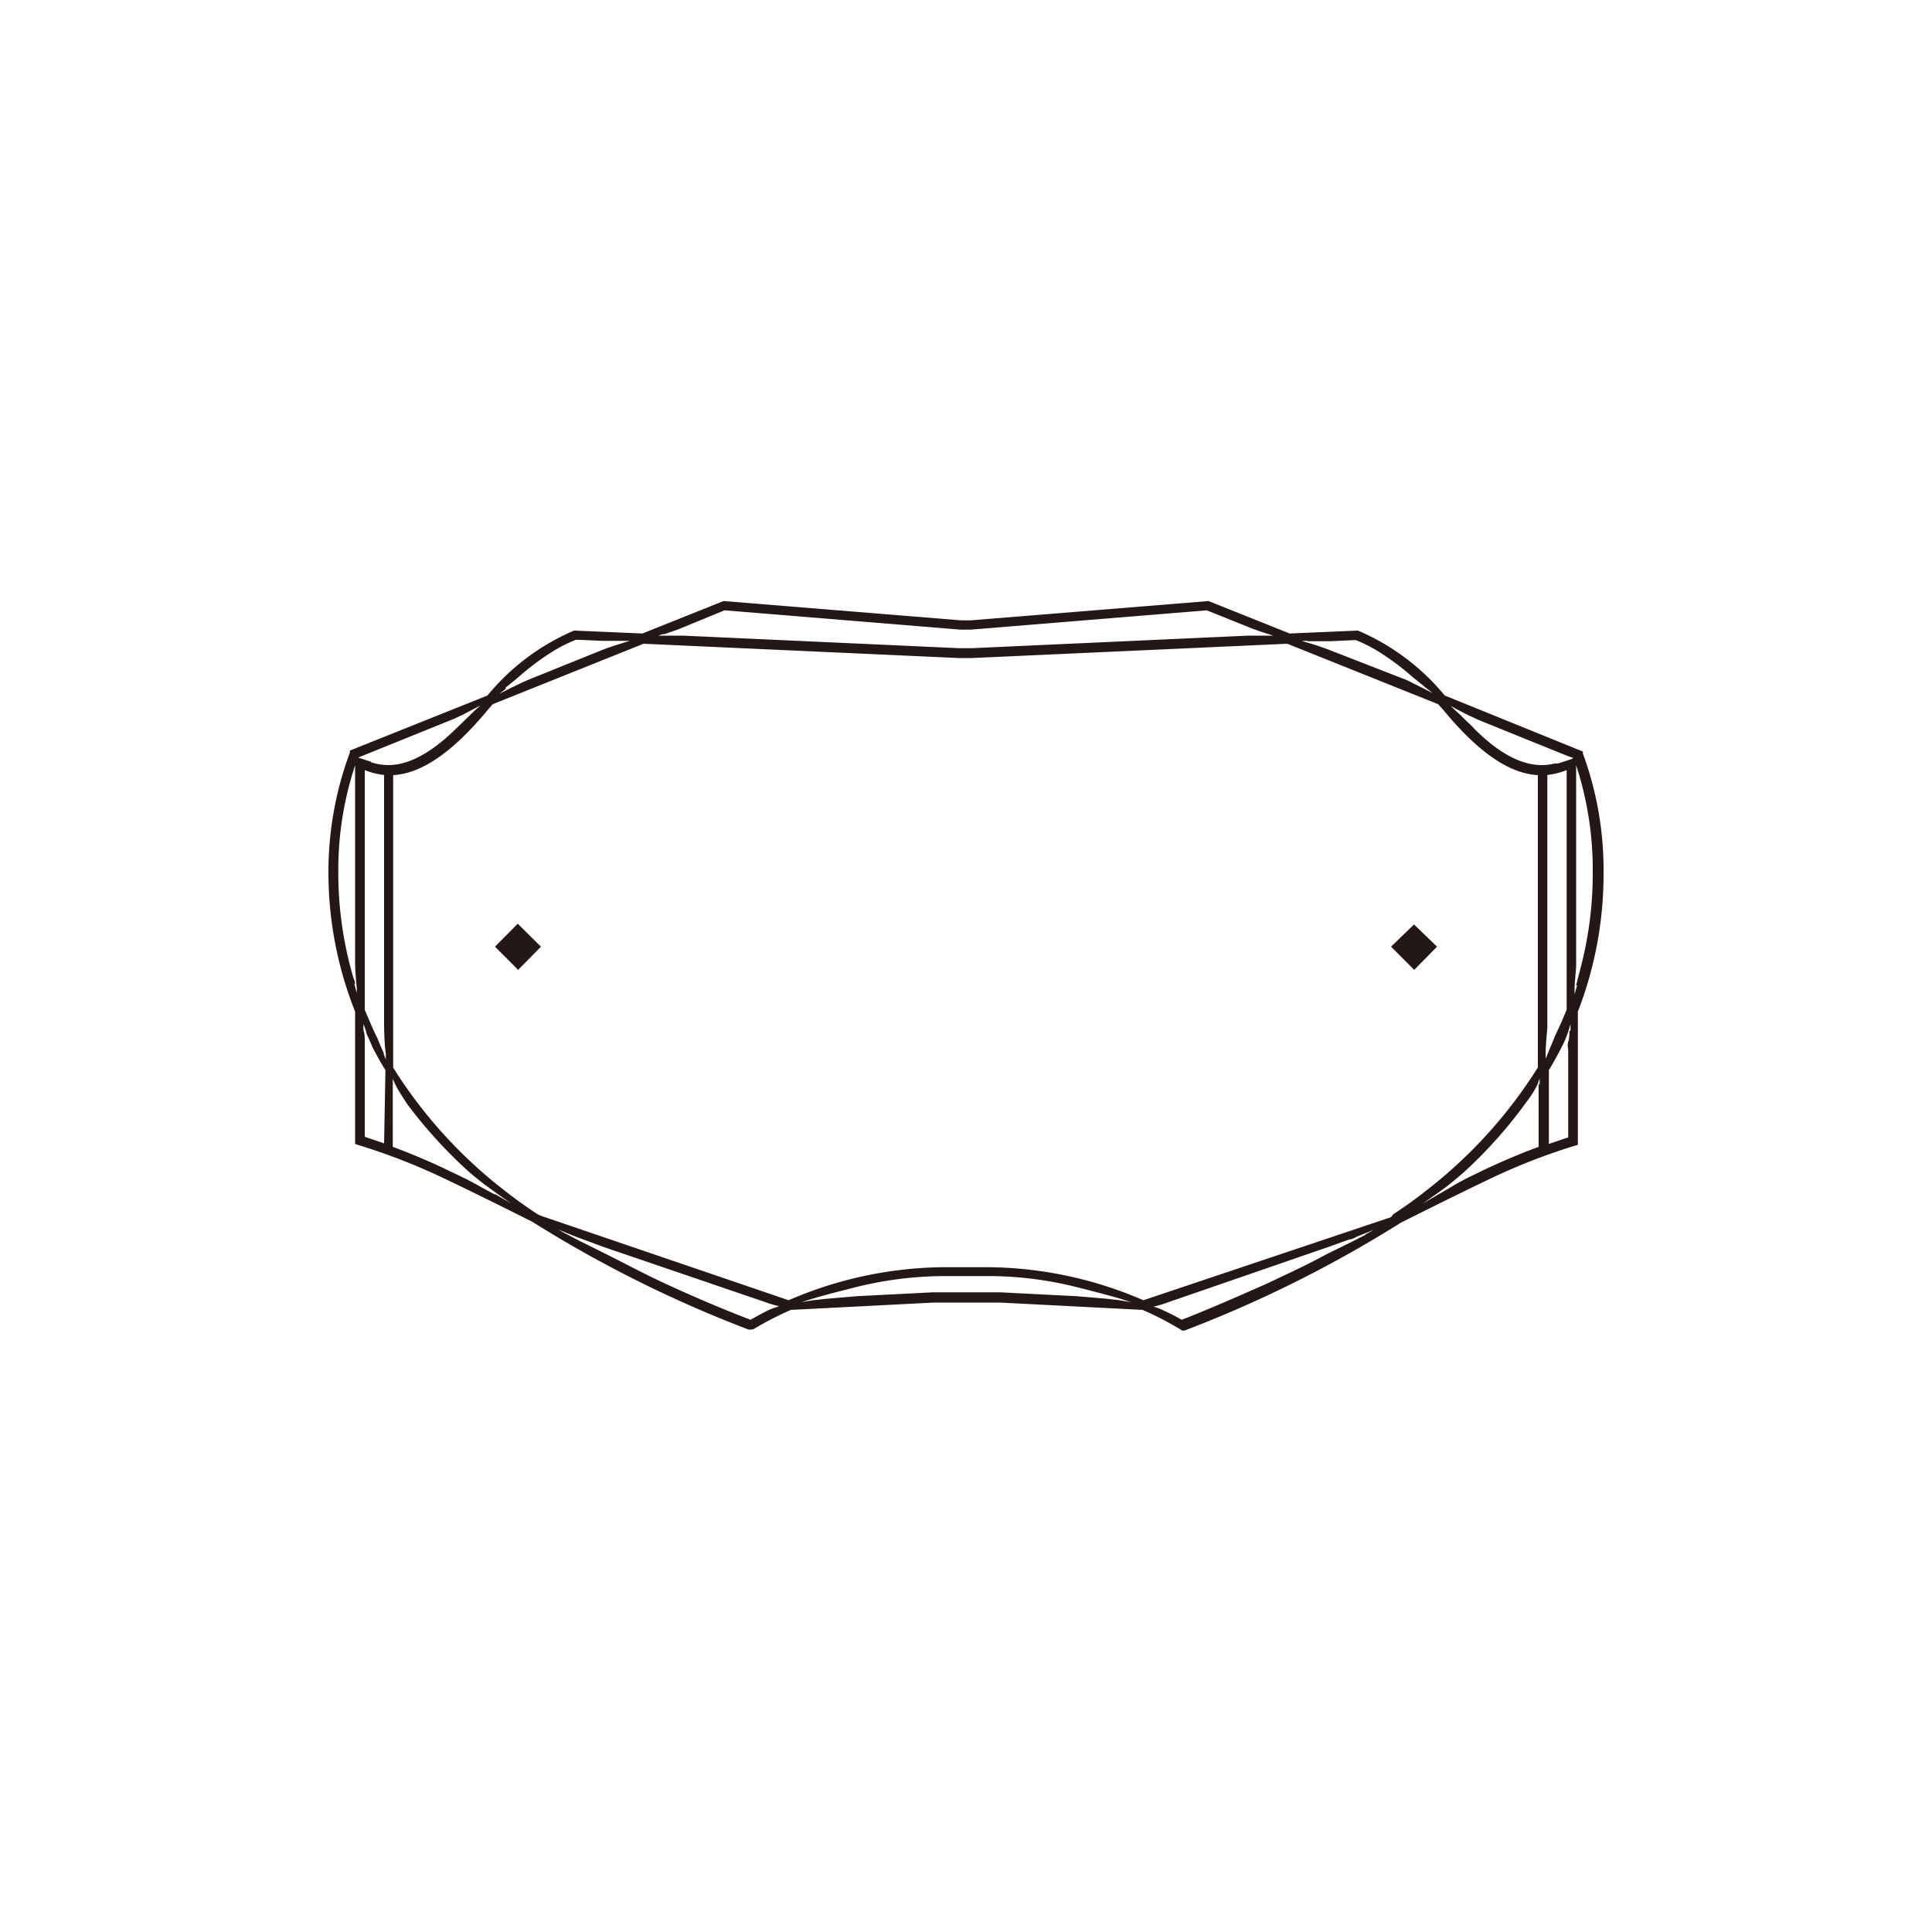 <svg id="图层_1" data-name="图层 1" xmlns="http://www.w3.org/2000/svg" viewBox="0 0 100 100"><defs><style>.cls-1{fill:#231815;}</style></defs><title>logohunt02</title><path class="cls-1" d="M73.19,47.85,72,49l1.2,1.2L74.38,49M25.62,49l1.2,1.2L28,49l-1.2-1.19ZM81.93,39l0-.1L74.78,36a11.85,11.85,0,0,0-4.49-3.36h-.05l-3.49.15-4.2-1.68-12.32,1h-.48l-12.3-1-4.2,1.68-3.49-.15h-.05A11.79,11.79,0,0,0,25.23,36l-7.12,2.85,0,.1A17.72,17.72,0,0,0,17,45.18a19.45,19.45,0,0,0,1.38,7.18v6.85l.18.06A32.33,32.33,0,0,1,23,61c1.72.82,3.82,1.87,4.57,2.25a63.54,63.54,0,0,0,11.18,5.57l.11,0L39,68.8a16,16,0,0,1,1.94-1l7.41-.38h3.4l7.39.38a16,16,0,0,1,1.94,1l.11.07.12,0a63.44,63.44,0,0,0,11.19-5.58c.78-.39,2.85-1.43,4.55-2.24a31.61,31.61,0,0,1,4.44-1.74l.18-.05V52.36A19.63,19.63,0,0,0,83,45.18,17.49,17.49,0,0,0,81.93,39M18.38,50.92c0-.11-.06-.23-.1-.35a19.25,19.25,0,0,1-.77-5.39,17.35,17.35,0,0,1,.87-5.57v10.2c0,.4.05,1,.09,1.35a1.45,1.45,0,0,0,0,.25s-.06-.21-.13-.49M67.69,33.19c.64,0,1.14,0,1.14,0l1.34-.06a7.3,7.3,0,0,1,1.36.71,13.05,13.05,0,0,1,1.56,1.18l.75.61.32.25-.35-.18-1-.5L68.7,33.6c-.33-.12-.71-.25-1-.33l-.33-.1.3,0m-33.33-.33.73-.25,2.43-1,12.2,1h.54l12.22-1,2.34.94c.2.07.49.18.83.28l.27.09h-.21c-.25,0-.69,0-1.08,0l-14.3.65h-.67l-14.29-.65c-.39,0-.83,0-1.08,0h-.2l.27-.09m-8.18,2.79.65-.53a13.27,13.27,0,0,1,1.64-1.25,7.57,7.57,0,0,1,1.37-.71l1.34.06h0s.5,0,1.13,0l.31,0-.33.1c-.33.1-.86.27-1.22.42h0L27.31,35.2c-.39.17-.83.39-1.13.54l-.33.17.33-.26m-6.3,23.53-1-.34V54.19c0-.09,0-.18,0-.29s0-.36-.05-.52,0-.37,0-.37a3.63,3.63,0,0,0,.12.37c0,.12.09.26.15.4l.17.4c.21.41.43.81.68,1.21Zm0-4.64c-.11-.23-.25-.57-.36-.83-.24-.48-.45-1-.64-1.44V39.86a3.57,3.57,0,0,0,1,.25V53h0s0,1,.09,1.53c0,.13,0,.23,0,.3l-.13-.32m-.62-15.08c-.38-.11-.68-.22-.68-.22h0l0,0,4.95-2,.49-.23.59-.31.29-.15-.28.25-.4.39-.6.58h0c-1.5,1.46-2.63,1.86-3.48,1.86a2.75,2.75,0,0,1-.93-.16M25.6,61.82,25,61.5c-.29-.17-.6-.33-.84-.46l-1-.48c-1.06-.51-2.05-.91-2.83-1.2V56.55c0-.17,0-.31,0-.42l0-.3a1.1,1.1,0,0,0,.07.17,4.19,4.19,0,0,0,.26.49c.18.29.33.53.44.69a24.63,24.63,0,0,0,3.09,3.4c.19.17.62.53,1,.81l.47.34c.4.29.8.56.8.56l-.81-.47m14.64,5.81a3.1,3.1,0,0,0-.59.22c-.41.21-.71.38-.85.46-.46-.17-2.24-.86-4.48-1.9-1-.46-2-1-3.1-1.55l-1.31-.65-.59-.31c-.29-.15-.47-.26-.47-.26l.8.33.45.17,1.11.41,8.36,2.85a5.66,5.66,0,0,0,.62.19l.17,0h-.12m17.68-.29-.72-.08-1.54-.13-3.94-.2H48.29v0l-3.92.2-1.55.13-.73.08-.61.1.61-.19c.7-.21,1.55-.42,1.91-.51a19.13,19.13,0,0,1,4.83-.65h2.37a18.77,18.77,0,0,1,4.64.6h0s1.18.29,2.11.56l.6.19-.62-.1M70.7,63.9l-.6.31-1.46.72c-1,.55-2,1-3,1.48-2.24,1-4,1.73-4.48,1.9-.15-.09-.49-.28-1-.51a2.17,2.17,0,0,0-.49-.17h-.11l.17,0,.43-.12,8.69-3,1-.36c.14,0,.29-.1.42-.16.45-.17.84-.34.84-.34s-.18.11-.47.26m1.48-1.07L72,63,59.18,67.3a20.58,20.58,0,0,0-8-1.71H48.82a20.59,20.59,0,0,0-8,1.71L28,62.93l-.19-.09c-.59-.39-1.15-.79-1.67-1.2a24.43,24.43,0,0,1-5.79-6.38V40.12c1.25-.07,2.83-.88,4.9-3.38l.25-.29,7.81-3.13,16.31.74h.69l16.32-.74,7.81,3.13.26.29c2.07,2.51,3.64,3.31,4.9,3.38V55.25a24.51,24.51,0,0,1-5.8,6.39c-.51.41-1.07.8-1.65,1.19m7.49-6.72c0,.14,0,.32,0,.55v2.7c-.79.29-1.77.69-2.84,1.2l-.79.38c-.25.13-.66.34-1,.56l-.59.34-.77.45.81-.57.45-.33c.28-.22.6-.49.82-.68A23.65,23.65,0,0,0,79,57.05a5.29,5.29,0,0,0,.62-1c0-.12.07-.19.07-.19l0,.28m1.54-2.77c0,.17,0,.37-.06.56s0,.32,0,.44v4.5l-1,.34V55.39c.28-.47.54-.94.77-1.41l.09-.2c.05-.13.1-.26.14-.38l.12-.39s0,.14,0,.33M80,54.86c0-.07,0-.18,0-.33,0-.41.07-1.05.09-1.34V40.11a3.76,3.76,0,0,0,1-.25v12.4c-.18.44-.37.88-.59,1.33-.11.28-.29.7-.41,1l-.13.3m1.43-15.62s-.36.13-.76.25l-.17,0h0a2.78,2.78,0,0,1-.66.08c-.85,0-2-.39-3.47-1.86h0l0,0-.13-.14-.44-.42c-.11-.11-.26-.26-.4-.38l-.28-.26.28.15.6.31.56.26,4,1.62h0l.27.11.33.13.24.09.06,0h0M81.63,51c-.07.26-.13.46-.13.46s0-.18,0-.3c0-.32.06-.75.08-1.11V39.61a17.39,17.39,0,0,1,.86,5.57,19.21,19.21,0,0,1-.65,5l-.21.82"/></svg>